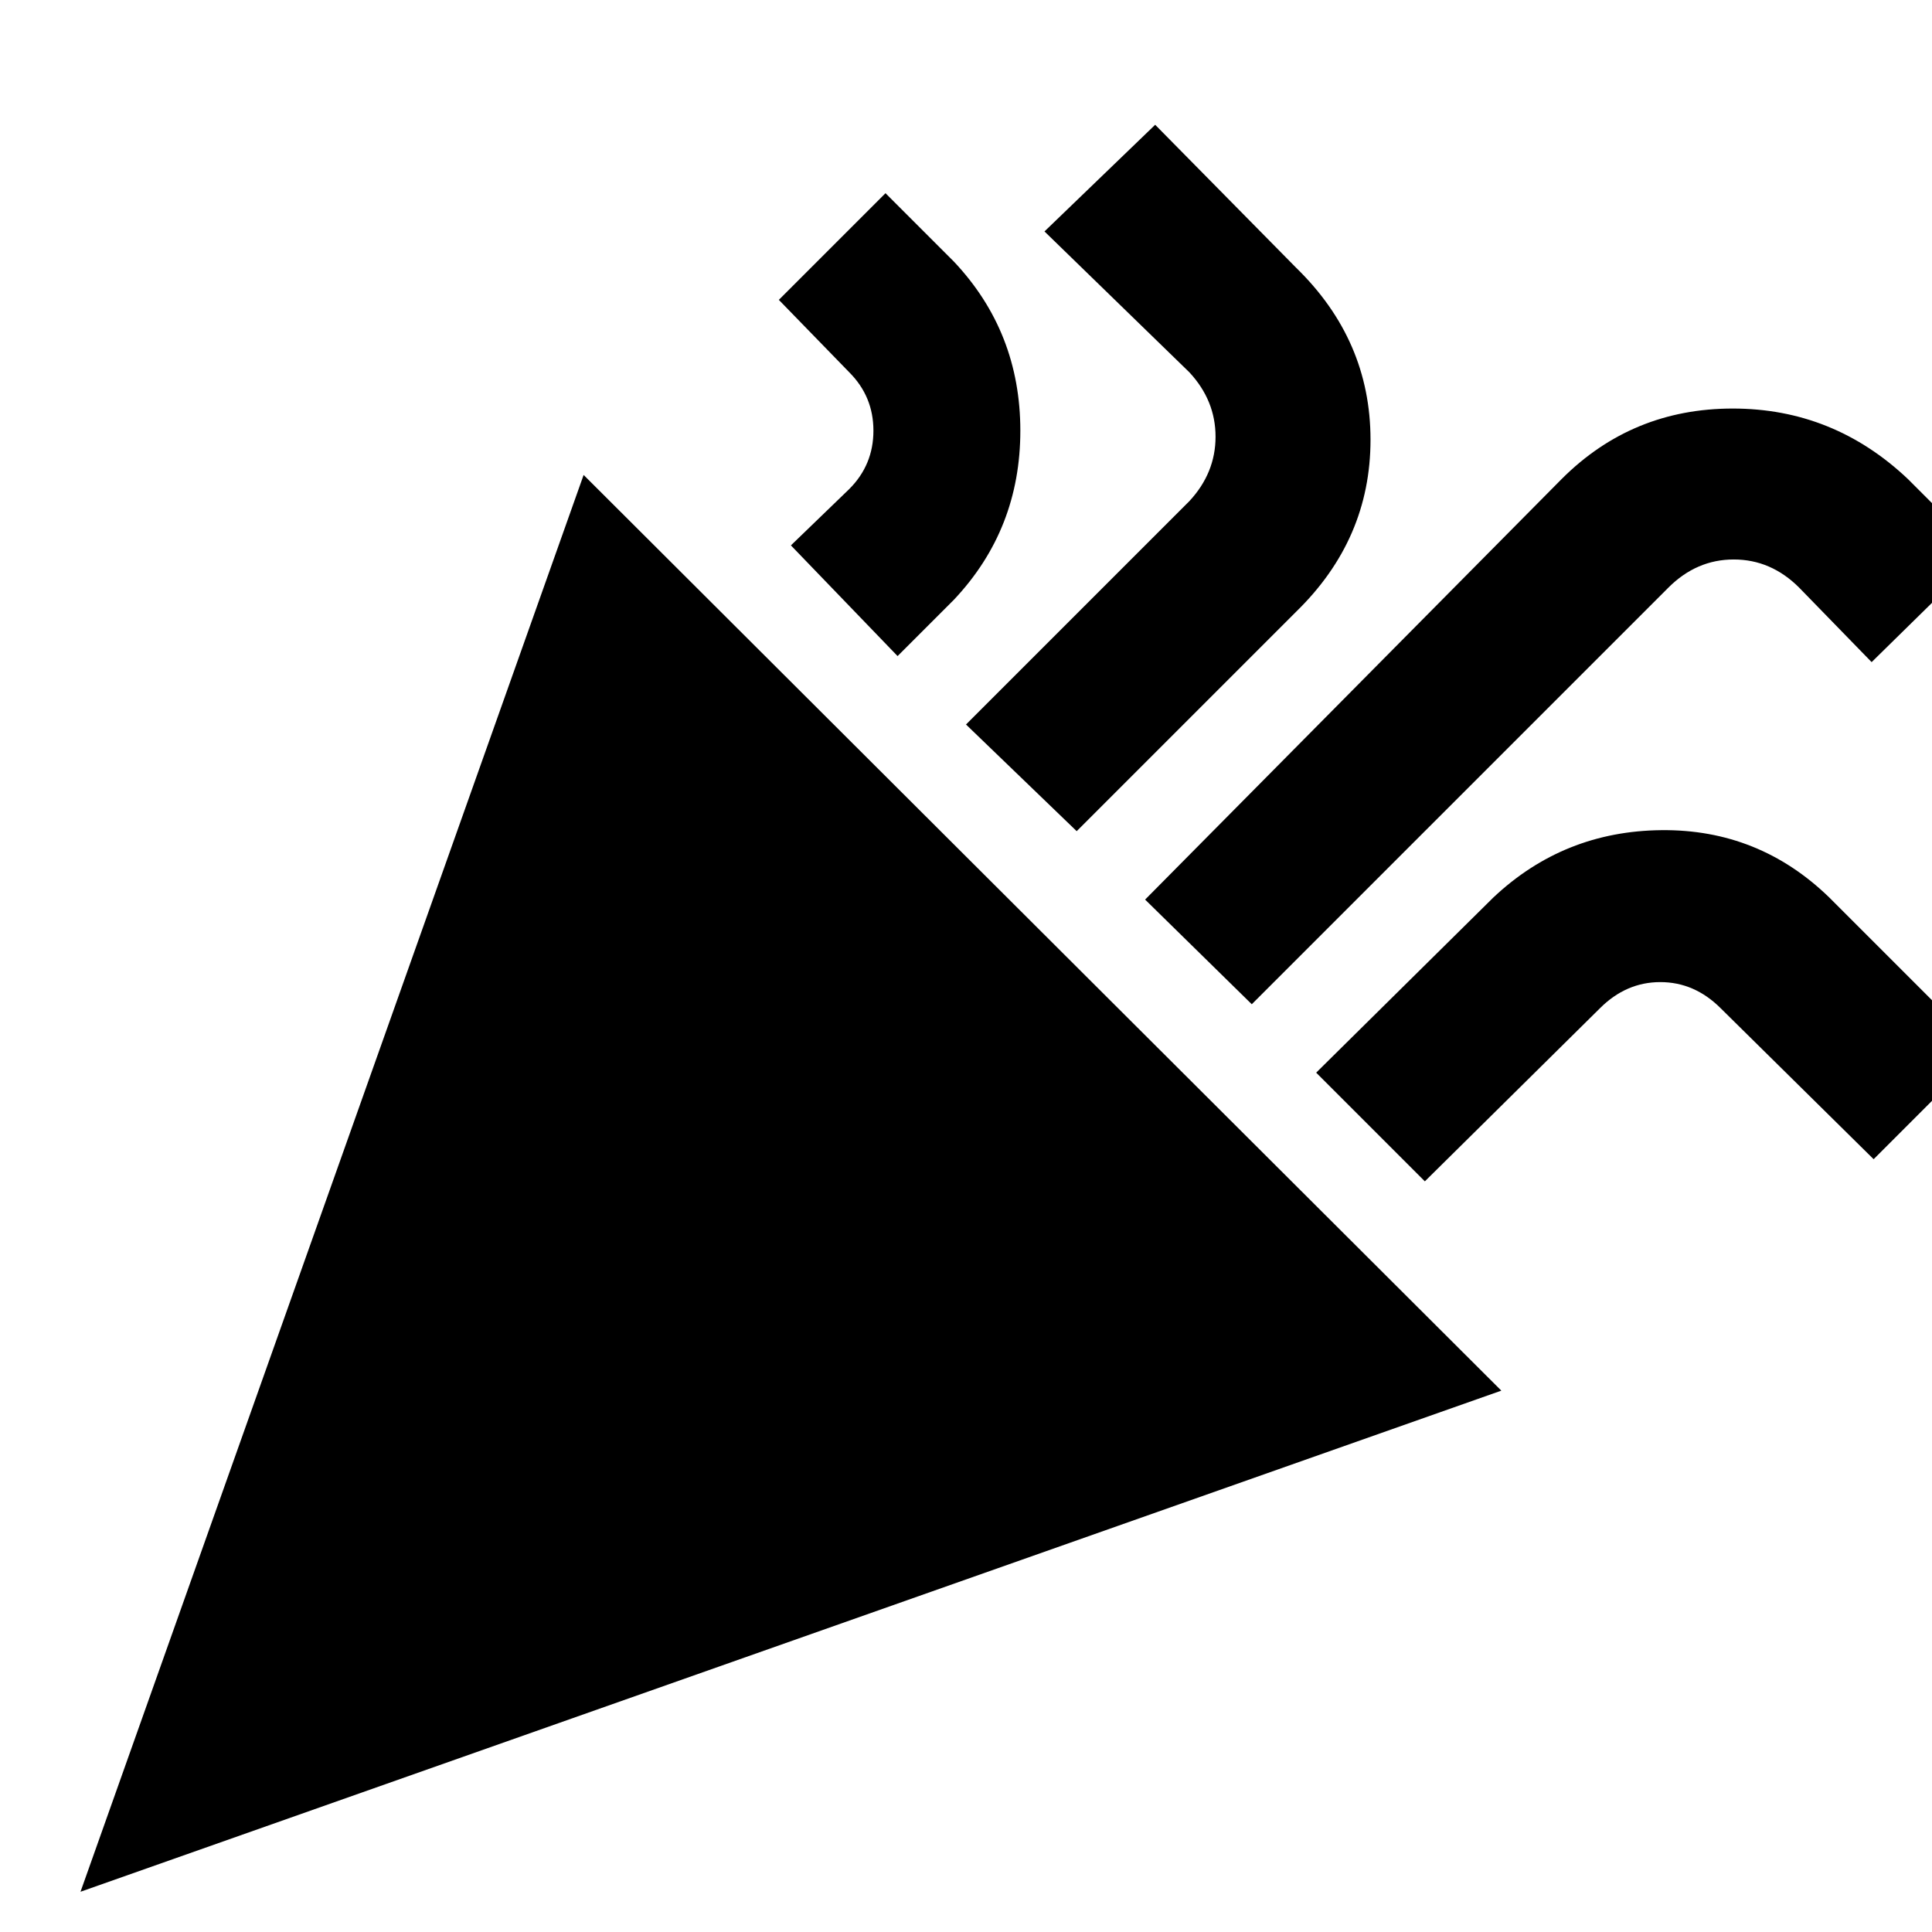 <svg xmlns="http://www.w3.org/2000/svg" height="20" viewBox="0 -960 960 960" width="20"><path d="m40-20 250-704 456 455L40-20Zm582-441-53-52 207-209q35-35 85-35t87 35l37 37-55 54-36-37q-14-14-32.5-14T829-668L622-461ZM446-634l-53-55 29-28q12-12 12-29t-12-29l-35-36 53-53 34 34q33 35 33 84t-33 84l-28 28Zm89 87-55-53 111-111q13-14 13-32t-13-32l-72-70 55-53 70 71q37 36 37 85.5T644-656L535-547Zm173 174-54-54 88-87q35-33 83.5-33.5T909-514l76 76-54 54-76-75q-13-13-30-13t-30 13l-87 86Z"/></svg>